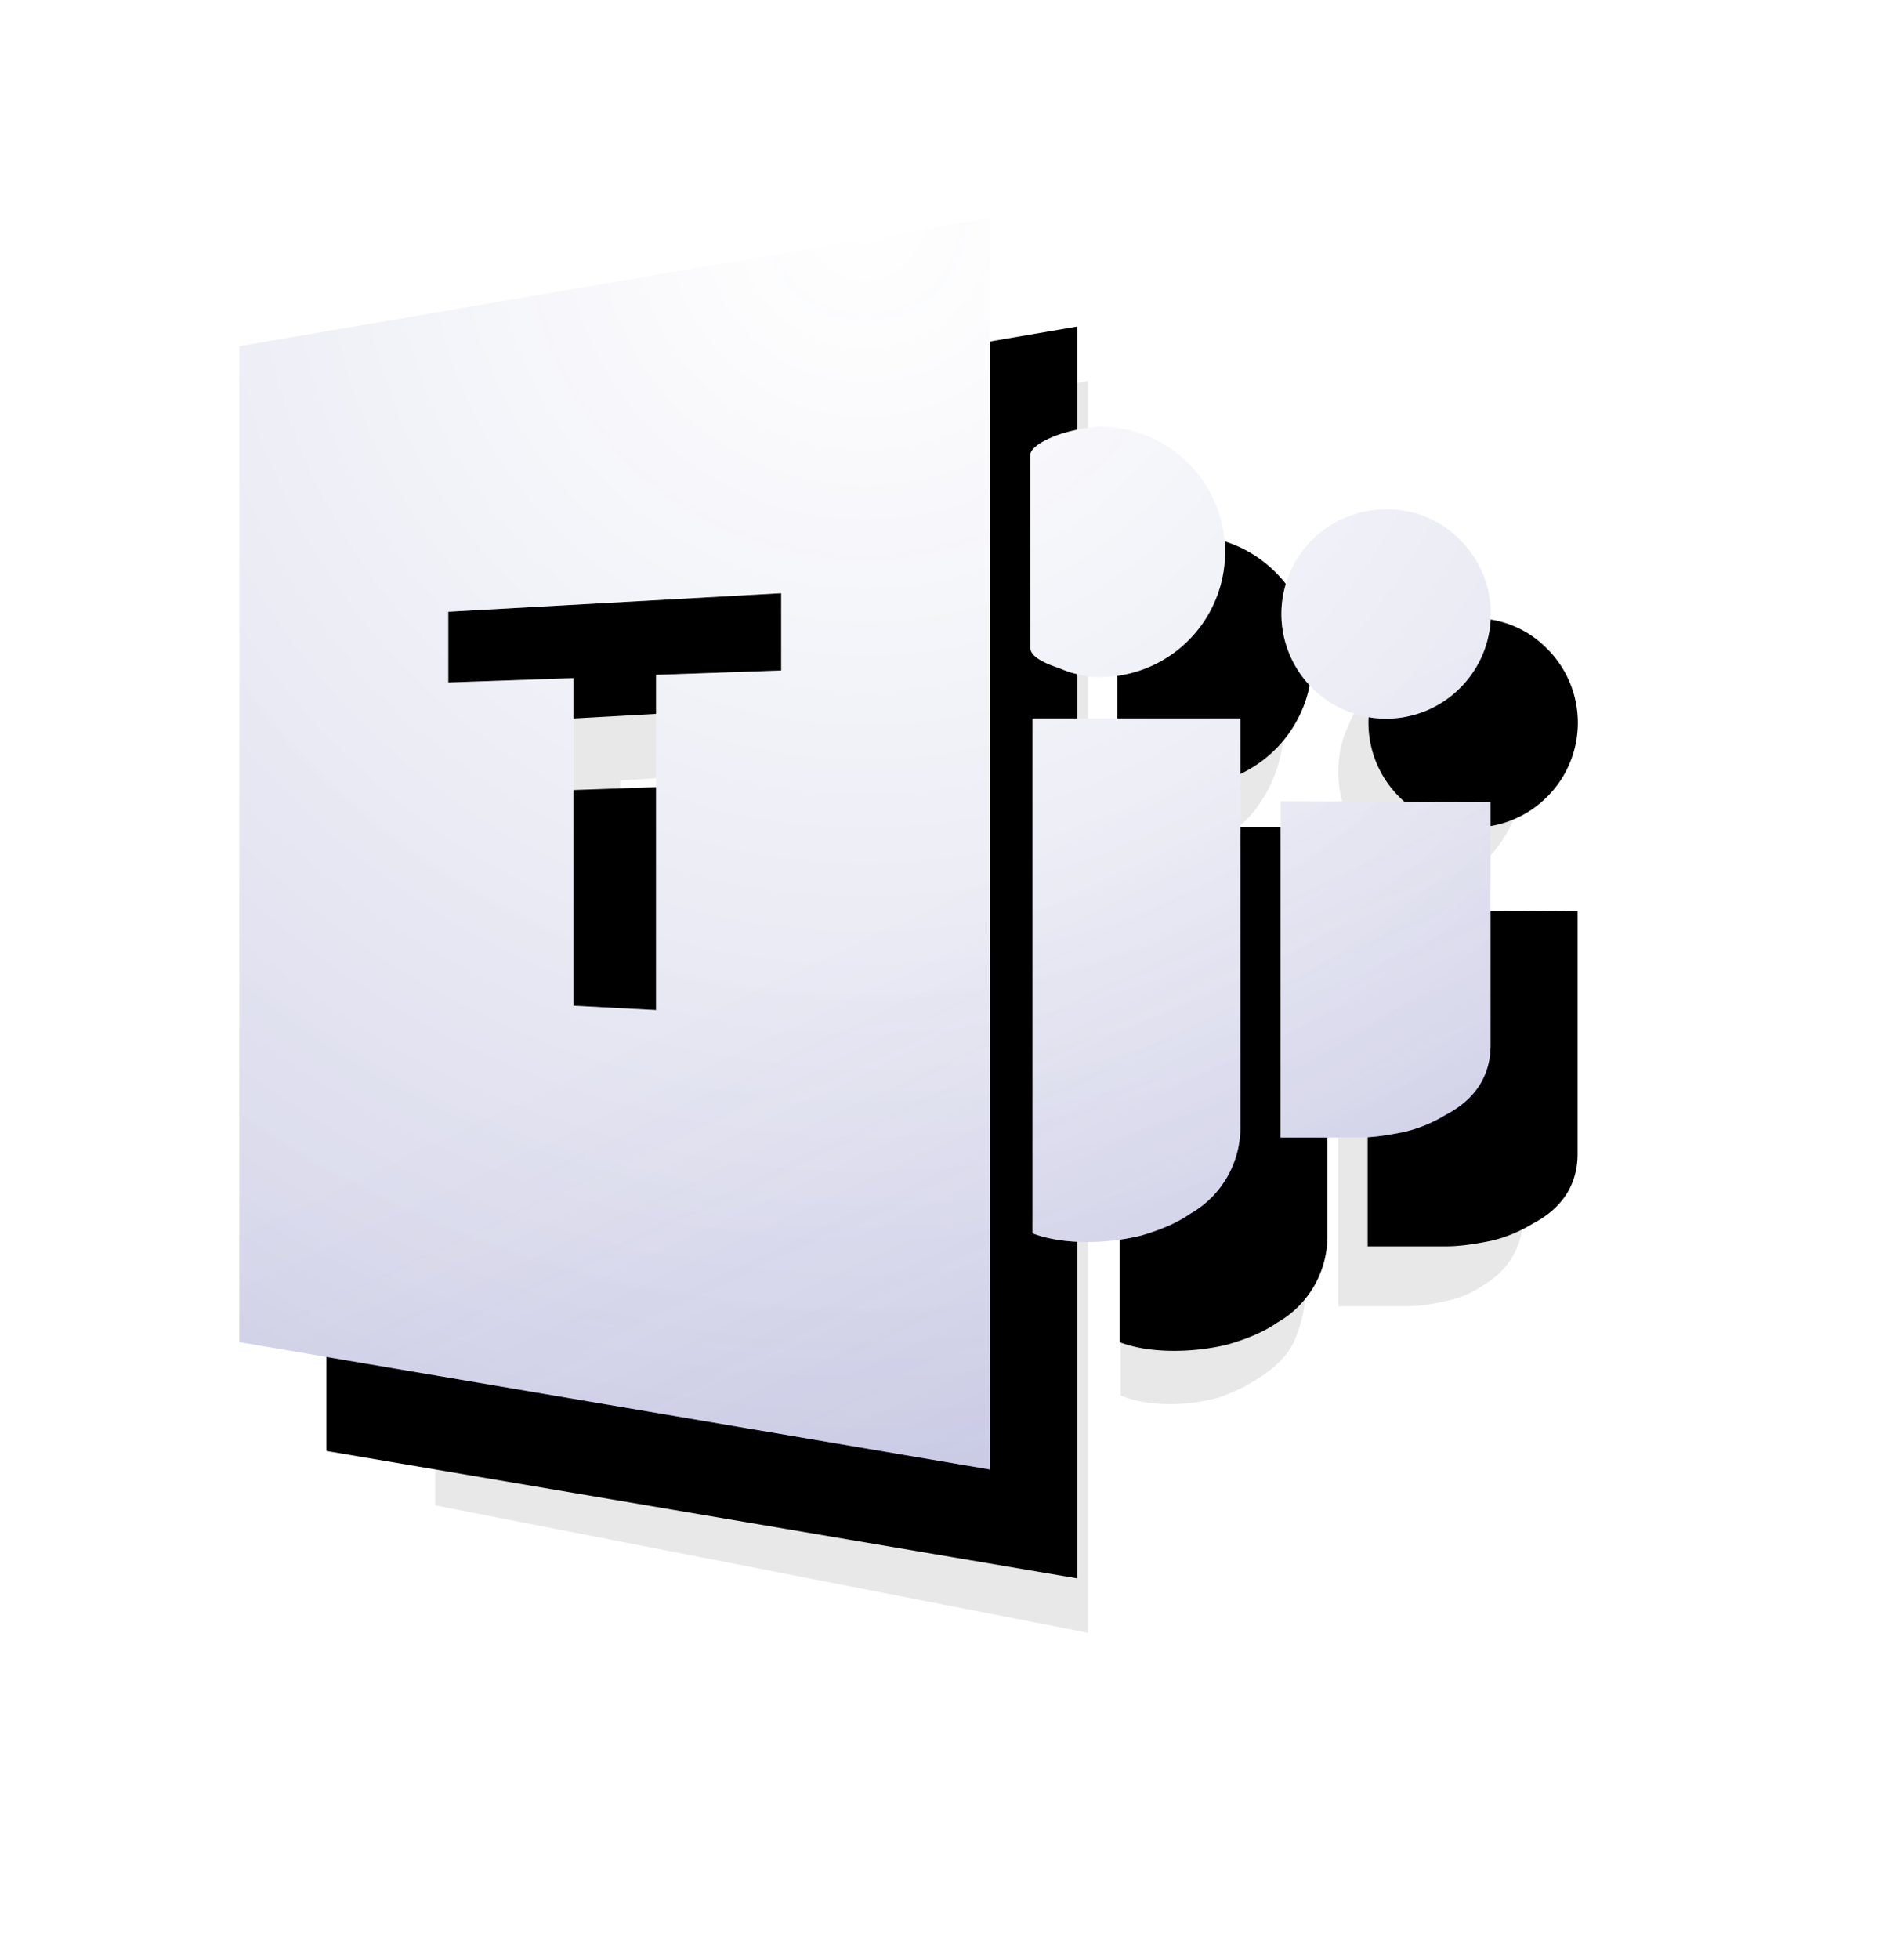 <svg xmlns="http://www.w3.org/2000/svg" xmlns:xlink="http://www.w3.org/1999/xlink" viewBox="0 0 175 180"><defs><linearGradient id="e" x1="64%" x2="85.1%" y1="50%" y2="94.6%"><stop offset="0" stop-color="#5354ad" stop-opacity="0"/><stop offset="1" stop-color="#4e4fa7"/></linearGradient><linearGradient id="f" x1="-88%" x2="100%" y1="57%" y2="57%"><stop offset="0"/><stop offset="1" stop-opacity="0"/></linearGradient><filter id="b" width="194%" height="181.7%" x="-39%" y="-32.2%"><feOffset dx="8" dy="8" in="SourceAlpha" result="shadowOffsetOuter1"/><feGaussianBlur in="shadowOffsetOuter1" result="shadowBlurOuter1" stdDeviation="13"/><feColorMatrix in="shadowBlurOuter1" result="shadowMatrixOuter1" values="0 0 0 0 0 0 0 0 0 0 0 0 0 0 0 0 0 0 0.259 0"/><feOffset dy="2" in="SourceAlpha" result="shadowOffsetOuter2"/><feGaussianBlur in="shadowOffsetOuter2" result="shadowBlurOuter2" stdDeviation="2"/><feColorMatrix in="shadowBlurOuter2" result="shadowMatrixOuter2" values="0 0 0 0 0 0 0 0 0 0.01 0 0 0 0 0.437 0 0 0 1 0"/><feMerge><feMergeNode in="shadowMatrixOuter1"/><feMergeNode in="shadowMatrixOuter2"/></feMerge></filter><filter id="c" width="181.7%" height="181.7%" x="-33.9%" y="-32.2%"><feOffset dx="8" dy="8" in="SourceAlpha" result="shadowOffsetOuter1"/><feGaussianBlur in="shadowOffsetOuter1" result="shadowBlurOuter1" stdDeviation="13"/><feColorMatrix in="shadowBlurOuter1" result="shadowMatrixOuter1" values="0 0 0 0 0 0 0 0 0 0 0 0 0 0 0 0 0 0 0.259 0"/><feOffset dy="2" in="SourceAlpha" result="shadowOffsetOuter2"/><feGaussianBlur in="shadowOffsetOuter2" result="shadowBlurOuter2" stdDeviation="2"/><feColorMatrix in="shadowBlurOuter2" result="shadowMatrixOuter2" values="0 0 0 0 0 0 0 0 0 0 0 0 0 0 0 0 0 0 0.5 0"/><feMerge><feMergeNode in="shadowMatrixOuter1"/><feMergeNode in="shadowMatrixOuter2"/></feMerge></filter><radialGradient id="d" cx="50%" cy="0%" r="175.1%"><stop offset="0" stop-color="#fff" stop-opacity=".5"/><stop offset="1" stop-color="#4749a2"/></radialGradient><path id="a" d="M69 115L0 103.3V11.8L69 0zM19.2 36.2v6.5l11.5-.4v30.1l7.6.4V42l11.5-.4v-7.1zM92 83.4a9.1 9.1 0 01-4.6 8.1c-1.3.9-2.8 1.5-4.5 2-1.6.4-3.3.6-5 .6-2 0-3.7-.3-5-.8V46H92zm23-29.7V76c0 2.8-1.4 5-4.1 6.4A13 13 0 01107 84c-1.5.3-2.8.5-4.1.5h-7.2V53.6zM79 19.2a11.5 11.5 0 0111.6 11.5A11.5 11.5 0 0179 42.2c-.4 0-1 0-1.6-.2-.7-.1-1.3-.3-2-.6-1.8-.6-2.7-1.2-2.7-1.9V21.8c0-.6 1-1.3 2.7-1.9a16 16 0 013.5-.7zm26.4 7.6a9.3 9.3 0 016.8 2.8 9.6 9.6 0 010 13.6 9.6 9.6 0 01-13.6 0 9.6 9.6 0 010-13.6 9.6 9.6 0 016.8-2.8z"/><mask id="g" fill="#fff"><use fill="none" xlink:href="#a"/></mask></defs><g fill="none" fill-rule="evenodd" transform="translate(22 20)"><path fill="#000" d="M70 120l-60-11.7V16.8L70 5zM27 41.7v6.4l10.1-.4v29.9l6.8.4V47.5L54 47v-7zm63 46.6c0 1.8-.4 3.4-1 4.8s-1.8 2.5-3 3.3c-1.3.9-2.6 1.5-4 2-1.5.4-3 .6-4.5.6-1.8 0-3.3-.3-4.5-.8V51h17zM110 59v22.6c0 2.8-1.2 5-3.7 6.5a9 9 0 01-3.3 1.4c-1.3.3-2.5.5-3.7.5H93V59zM78.2 25c1.3 0 2.6.3 3.8.9 1.2.5 2.2 1.4 3.1 2.5a12.8 12.8 0 012.9 8.1 12.7 12.7 0 01-2.8 8.1 9.3 9.3 0 01-6.9 3.4c-.3 0-.8 0-1.3-.2l-1.7-.5c-1.5-.6-2.3-1.3-2.3-2V27.7c0-.6.7-1.2 2.2-1.8a12 12 0 013-.8zm23.3 6a8 8 0 016 2.9 11.3 11.3 0 010 14.1 8 8 0 01-2.7 2.2 7.2 7.2 0 01-6.6 0c-1-.5-2-1.2-2.7-2.1s-1.4-2-1.8-3.3-.7-2.5-.7-3.8.2-2.6.7-3.8 1-2.3 1.8-3.3c.8-.9 1.7-1.6 2.7-2.1s2.2-.8 3.3-.8z" filter="url(#b)" opacity=".3"/><use fill="#000" filter="url(#c)" xlink:href="#a"/><use fill="#fff" xlink:href="#a"/><use fill="url(#d)" fill-opacity=".5" xlink:href="#a"/><use fill="url(#e)" fill-opacity=".1" xlink:href="#a"/><path fill="url(#f)" fill-rule="nonzero" d="M71 0h11v116H71z" mask="url(#g)" opacity=".4"/></g></svg>
